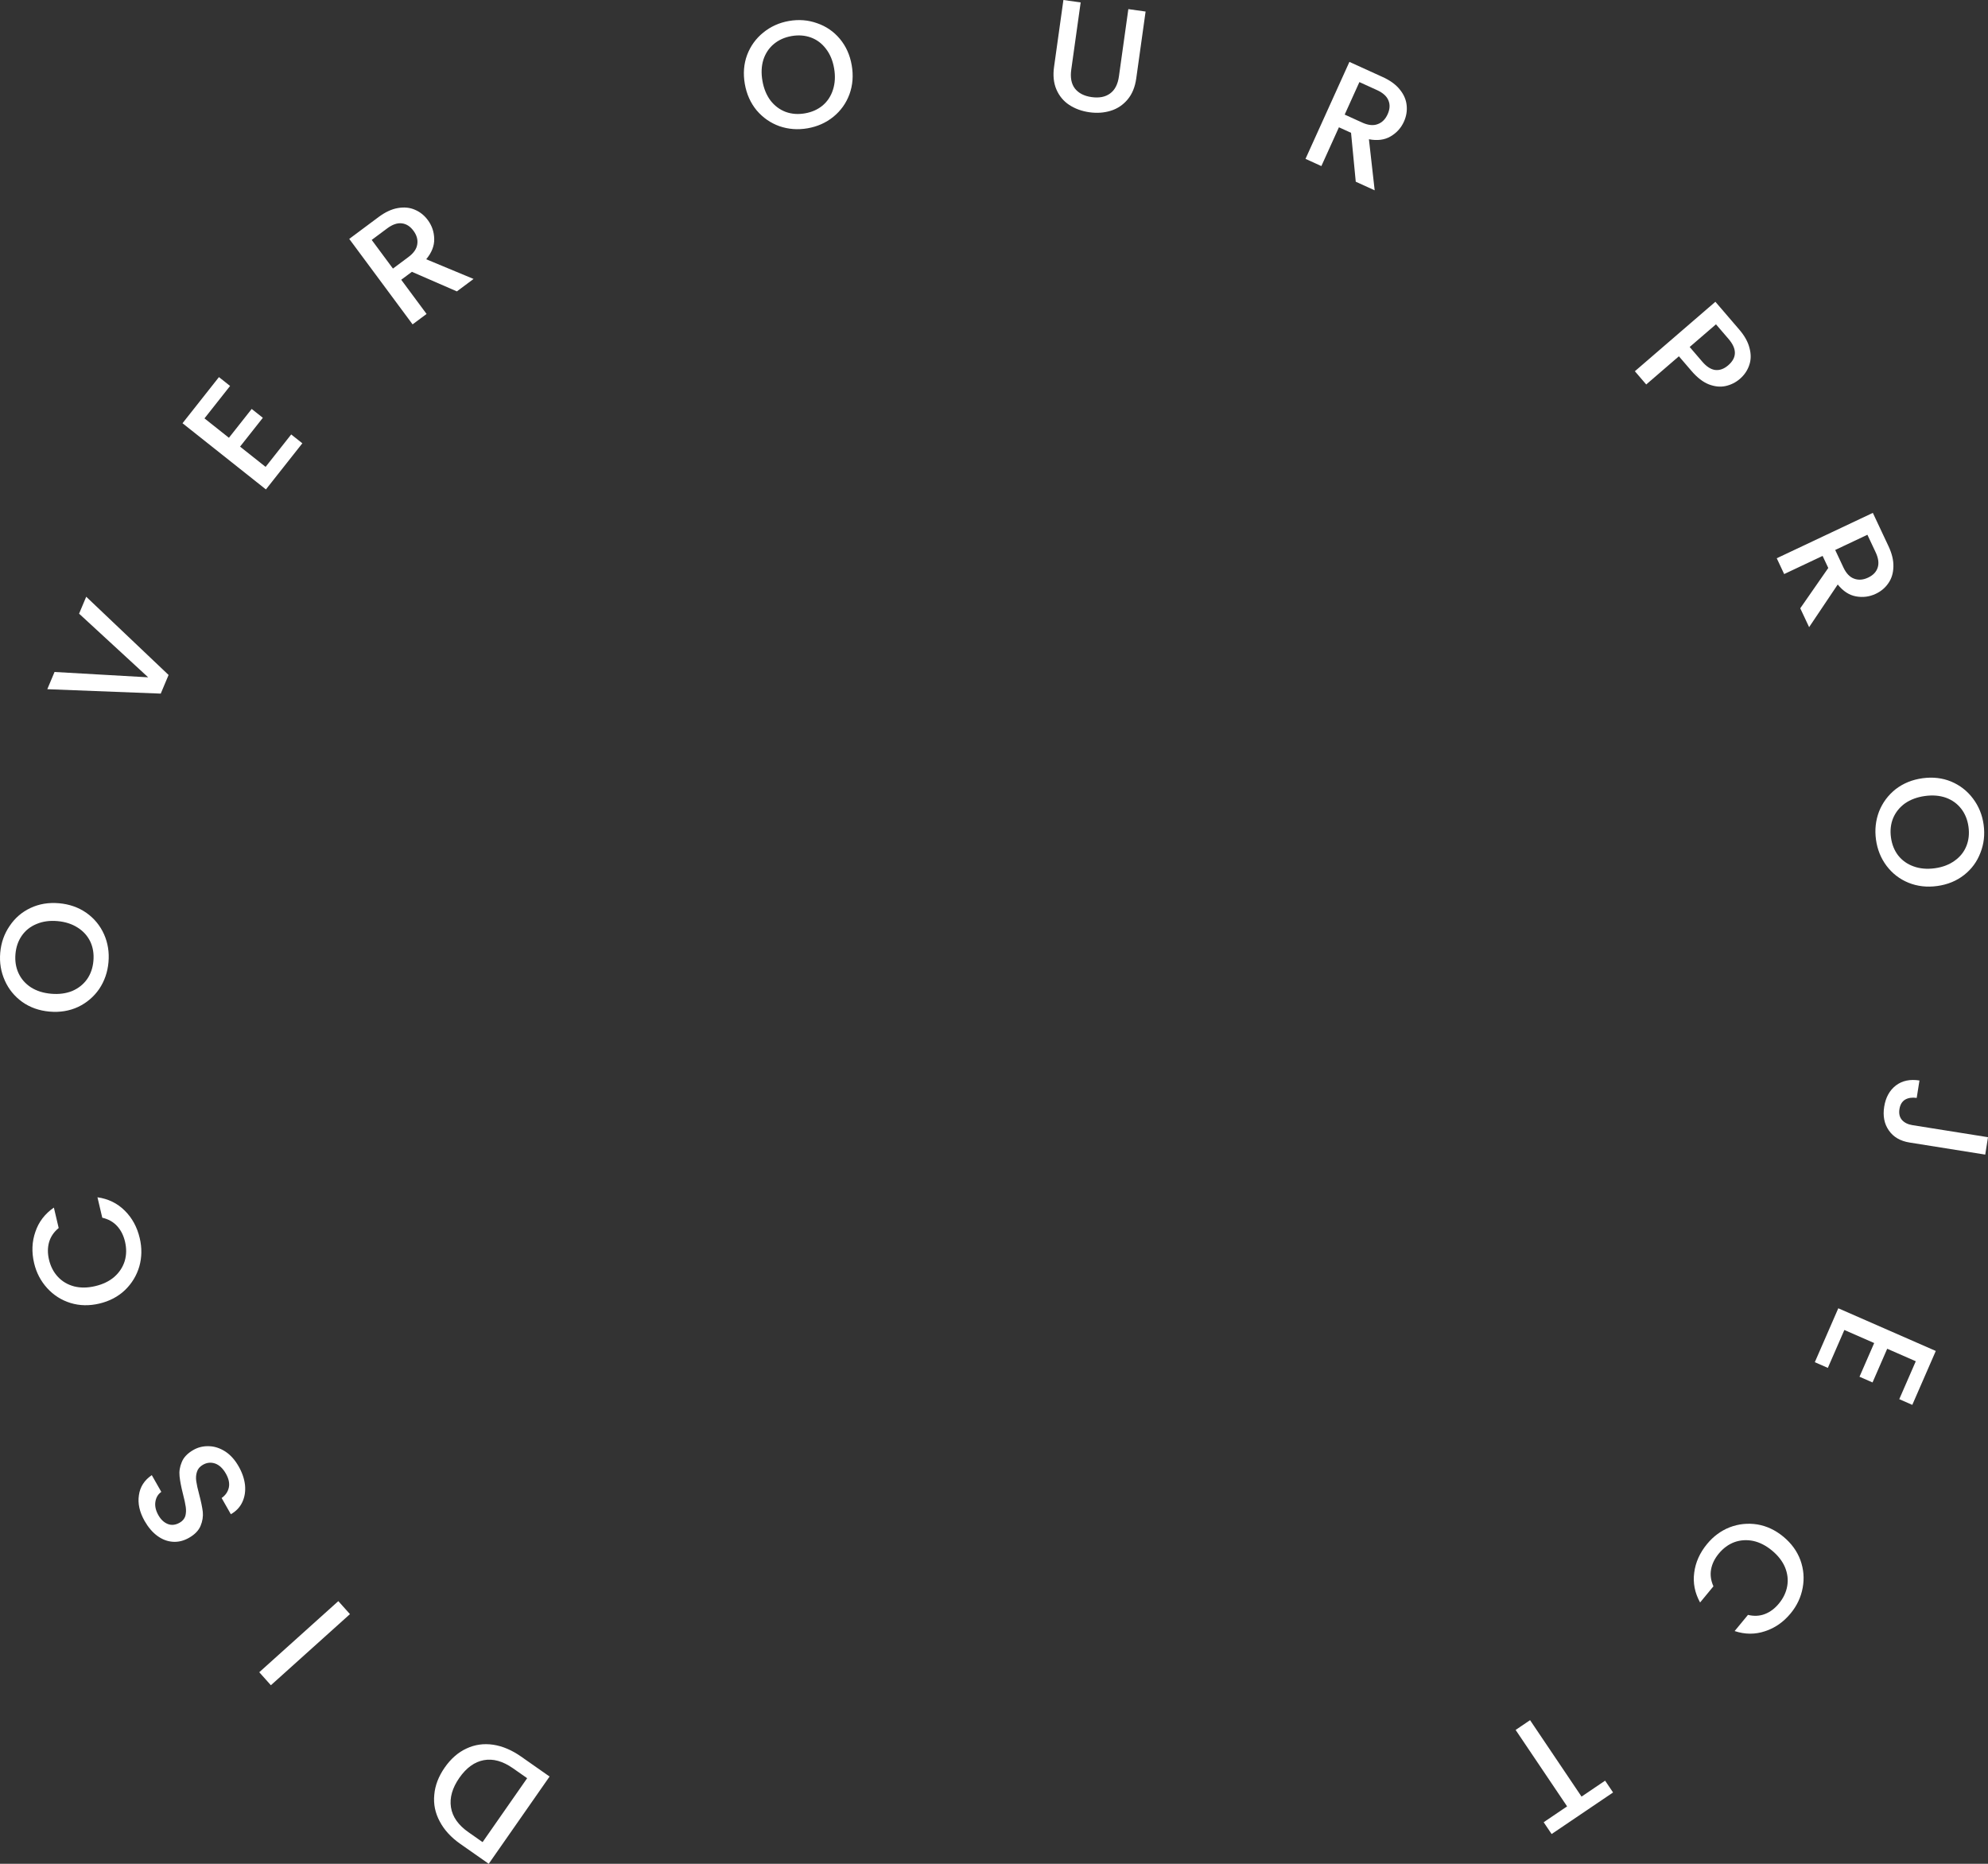<svg width="160" height="150" viewBox="0 0 160 150" fill="none" xmlns="http://www.w3.org/2000/svg">
<rect x="0" y="0" width="160" height="150" fill="#333333" stroke="none"/>
<g id="Vector">
<path d="M37.045 148.396C36.299 147.873 35.748 147.272 35.392 146.591C35.025 145.913 34.878 145.198 34.952 144.447C35.014 143.698 35.294 142.967 35.792 142.252C36.29 141.538 36.877 141.027 37.552 140.718C38.221 140.405 38.937 140.304 39.699 140.417C40.449 140.532 41.198 140.85 41.944 141.373L44.232 142.977L39.334 150L37.045 148.396ZM41.288 142.313C40.468 141.738 39.685 141.52 38.938 141.659C38.191 141.797 37.535 142.271 36.971 143.079C36.403 143.894 36.177 144.684 36.294 145.448C36.412 146.212 36.88 146.882 37.7 147.456L38.84 148.255L42.427 143.111L41.288 142.313Z" fill="white"/>
<path d="M20.866 134.582L27.229 128.86L28.166 129.906L21.802 135.629L20.866 134.582Z" fill="white"/>
<path d="M19.207 118.016C19.492 118.516 19.662 119.015 19.719 119.512C19.768 120.014 19.698 120.471 19.507 120.882C19.317 121.294 19.008 121.622 18.58 121.866L17.837 120.56C18.141 120.348 18.334 120.072 18.414 119.733C18.491 119.386 18.413 119.01 18.182 118.603C17.942 118.181 17.655 117.91 17.322 117.788C16.981 117.671 16.651 117.703 16.33 117.887C16.081 118.029 15.92 118.22 15.849 118.46C15.773 118.692 15.756 118.943 15.796 119.214C15.833 119.477 15.911 119.83 16.03 120.272C16.178 120.831 16.276 121.301 16.322 121.681C16.357 122.058 16.297 122.433 16.141 122.806C15.985 123.179 15.676 123.498 15.213 123.763C14.785 124.007 14.35 124.114 13.908 124.083C13.465 124.052 13.049 123.893 12.659 123.605C12.268 123.317 11.929 122.919 11.64 122.412C11.23 121.691 11.076 120.998 11.18 120.334C11.272 119.666 11.617 119.128 12.216 118.72L12.983 120.069C12.725 120.245 12.567 120.506 12.508 120.852C12.45 121.197 12.531 121.563 12.75 121.949C12.949 122.298 13.201 122.533 13.505 122.653C13.809 122.772 14.128 122.736 14.463 122.545C14.691 122.415 14.841 122.239 14.914 122.018C14.975 121.793 14.987 121.55 14.951 121.287C14.914 121.024 14.84 120.678 14.729 120.25C14.584 119.68 14.492 119.202 14.452 118.818C14.409 118.426 14.469 118.042 14.632 117.665C14.784 117.285 15.095 116.96 15.565 116.692C15.943 116.476 16.358 116.376 16.81 116.391C17.259 116.4 17.698 116.542 18.128 116.816C18.547 117.088 18.907 117.488 19.207 118.016Z" fill="white"/>
<path d="M7.998 104.912C7.184 105.104 6.409 105.089 5.674 104.865C4.937 104.634 4.313 104.237 3.801 103.674C3.28 103.104 2.928 102.432 2.745 101.656C2.536 100.768 2.57 99.928 2.848 99.136C3.115 98.338 3.611 97.689 4.336 97.188L4.723 98.832C4.334 99.152 4.078 99.529 3.952 99.964C3.827 100.399 3.824 100.869 3.942 101.373C4.072 101.925 4.312 102.388 4.661 102.761C5.01 103.135 5.445 103.391 5.966 103.529C6.486 103.66 7.053 103.653 7.667 103.507C8.282 103.362 8.793 103.115 9.199 102.765C9.604 102.408 9.883 101.983 10.037 101.491C10.183 101 10.191 100.479 10.061 99.927C9.942 99.423 9.73 99.004 9.424 98.671C9.118 98.338 8.72 98.115 8.231 98.003L7.844 96.359C8.715 96.482 9.449 96.841 10.043 97.435C10.636 98.022 11.037 98.759 11.246 99.647C11.431 100.431 11.419 101.189 11.213 101.922C10.998 102.657 10.612 103.293 10.056 103.83C9.498 104.359 8.812 104.719 7.998 104.912Z" fill="white"/>
<path d="M8.731 77.44C8.661 78.234 8.413 78.951 7.987 79.59C7.552 80.219 6.987 80.702 6.291 81.036C5.587 81.362 4.819 81.488 3.985 81.414C3.152 81.341 2.422 81.082 1.794 80.639C1.167 80.187 0.698 79.614 0.389 78.918C0.072 78.213 -0.051 77.464 0.019 76.669C0.09 75.867 0.342 75.151 0.776 74.521C1.203 73.882 1.764 73.399 2.459 73.073C3.155 72.746 3.919 72.62 4.753 72.694C5.586 72.767 6.321 73.026 6.957 73.47C7.584 73.914 8.057 74.488 8.373 75.192C8.683 75.888 8.802 76.637 8.731 77.44ZM7.518 77.332C7.568 76.767 7.486 76.253 7.271 75.788C7.049 75.323 6.711 74.946 6.259 74.659C5.8 74.362 5.255 74.186 4.626 74.131C3.997 74.075 3.435 74.153 2.939 74.365C2.443 74.569 2.049 74.881 1.757 75.301C1.465 75.72 1.294 76.213 1.244 76.778C1.195 77.343 1.277 77.858 1.491 78.322C1.706 78.787 2.038 79.167 2.49 79.463C2.942 79.75 3.483 79.922 4.112 79.977C4.741 80.033 5.307 79.959 5.811 79.756C6.307 79.544 6.705 79.229 7.005 78.81C7.298 78.39 7.469 77.897 7.518 77.332Z" fill="white"/>
<path d="M6.939 48.026L13.568 54.322L12.937 55.822L3.807 55.467L4.39 54.081L11.926 54.511L6.365 49.389L6.939 48.026Z" fill="white"/>
<path d="M16.457 33.672L18.424 35.233L20.257 32.913L21.154 33.625L19.321 35.945L21.376 37.575L23.437 34.965L24.334 35.677L21.402 39.389L14.689 34.062L17.621 30.35L18.518 31.062L16.457 33.672Z" fill="white"/>
<path d="M36.771 23.451L33.151 21.876L32.292 22.515L34.332 25.267L33.206 26.105L28.108 19.227L30.477 17.462C31.004 17.07 31.517 16.831 32.016 16.746C32.521 16.656 32.978 16.7 33.386 16.878C33.8 17.051 34.149 17.329 34.432 17.711C34.765 18.16 34.937 18.667 34.947 19.233C34.959 19.787 34.745 20.331 34.303 20.865L38.114 22.45L36.771 23.451ZM31.625 21.615L32.869 20.688C33.29 20.375 33.528 20.034 33.582 19.666C33.643 19.293 33.541 18.928 33.277 18.572C33.013 18.215 32.702 18.017 32.345 17.976C31.983 17.928 31.587 18.064 31.16 18.382L29.916 19.309L31.625 21.615Z" fill="white"/>
<path d="M64.996 10.325C64.212 10.461 63.458 10.405 62.732 10.156C62.013 9.898 61.403 9.474 60.901 8.886C60.406 8.288 60.087 7.576 59.944 6.75C59.801 5.923 59.862 5.149 60.128 4.427C60.402 3.704 60.835 3.103 61.426 2.624C62.024 2.136 62.715 1.824 63.499 1.688C64.291 1.55 65.046 1.61 65.765 1.869C66.491 2.118 67.1 2.537 67.594 3.127C68.087 3.717 68.406 4.425 68.549 5.251C68.692 6.077 68.632 6.855 68.367 7.585C68.101 8.307 67.669 8.912 67.071 9.4C66.48 9.879 65.788 10.187 64.996 10.325ZM64.788 9.122C65.345 9.025 65.82 8.813 66.213 8.486C66.605 8.151 66.881 7.727 67.042 7.215C67.209 6.694 67.239 6.121 67.131 5.498C67.023 4.874 66.803 4.349 66.471 3.923C66.147 3.496 65.745 3.195 65.266 3.019C64.786 2.844 64.267 2.805 63.709 2.902C63.152 3 62.677 3.212 62.284 3.539C61.891 3.866 61.61 4.286 61.441 4.799C61.28 5.311 61.254 5.879 61.362 6.503C61.47 7.126 61.687 7.656 62.012 8.091C62.344 8.517 62.75 8.822 63.232 9.005C63.712 9.18 64.23 9.219 64.788 9.122Z" fill="white"/>
<path d="M86.975 0.195L86.218 5.604C86.128 6.248 86.227 6.755 86.514 7.128C86.81 7.501 87.258 7.73 87.859 7.815C88.468 7.9 88.962 7.804 89.341 7.525C89.727 7.247 89.966 6.787 90.055 6.144L90.812 0.734L92.201 0.929L91.448 6.314C91.351 7.006 91.119 7.571 90.751 8.009C90.383 8.447 89.931 8.749 89.395 8.914C88.858 9.08 88.285 9.12 87.676 9.034C87.067 8.948 86.527 8.752 86.057 8.445C85.594 8.14 85.251 7.726 85.025 7.205C84.8 6.683 84.736 6.077 84.833 5.385L85.586 0L86.975 0.195Z" fill="white"/>
<path d="M109.115 14.624L108.736 10.688L107.761 10.244L106.348 13.366L105.071 12.785L108.604 4.981L111.292 6.204C111.89 6.476 112.346 6.81 112.662 7.207C112.985 7.606 113.168 8.028 113.211 8.472C113.26 8.918 113.187 9.359 112.991 9.793C112.76 10.302 112.401 10.698 111.912 10.982C111.434 11.261 110.856 11.336 110.175 11.207L110.638 15.317L109.115 14.624ZM108.224 9.223L109.635 9.865C110.113 10.082 110.526 10.125 110.873 9.994C111.228 9.867 111.497 9.601 111.68 9.197C111.863 8.793 111.886 8.424 111.748 8.091C111.615 7.75 111.305 7.469 110.819 7.248L109.408 6.606L108.224 9.223Z" fill="white"/>
<path d="M140.029 30.494C139.699 30.778 139.321 30.968 138.895 31.065C138.47 31.161 138.016 31.118 137.536 30.936C137.061 30.749 136.594 30.388 136.134 29.852L135.123 28.674L132.493 30.942L131.579 29.877L138.059 24.287L139.985 26.53C140.413 27.029 140.687 27.524 140.807 28.017C140.939 28.511 140.931 28.968 140.783 29.388C140.64 29.814 140.389 30.183 140.029 30.494ZM137.001 29.104C137.349 29.509 137.698 29.733 138.05 29.777C138.407 29.816 138.754 29.69 139.09 29.401C139.798 28.789 139.808 28.082 139.118 27.278L138.107 26.101L135.99 27.926L137.001 29.104Z" fill="white"/>
<path d="M144.89 48.956L147.145 45.711L146.689 44.74L143.595 46.201L142.998 44.929L150.732 41.277L151.99 43.954C152.27 44.549 152.402 45.1 152.386 45.607C152.374 46.122 152.241 46.562 151.987 46.927C151.736 47.3 151.395 47.588 150.965 47.791C150.46 48.029 149.931 48.098 149.375 47.997C148.831 47.899 148.341 47.581 147.906 47.041L145.603 50.473L144.89 48.956ZM147.702 44.262L148.362 45.667C148.586 46.143 148.872 46.444 149.221 46.57C149.574 46.703 149.951 46.675 150.352 46.486C150.752 46.297 151.008 46.031 151.119 45.688C151.237 45.341 151.182 44.926 150.955 44.443L150.294 43.038L147.702 44.262Z" fill="white"/>
<path d="M150.984 67.57C150.876 66.78 150.958 66.026 151.232 65.308C151.515 64.597 151.958 64 152.562 63.518C153.176 63.044 153.897 62.749 154.726 62.634C155.554 62.52 156.324 62.608 157.035 62.9C157.746 63.2 158.331 63.654 158.787 64.263C159.253 64.879 159.54 65.582 159.648 66.372C159.758 67.17 159.672 67.924 159.389 68.636C159.115 69.354 158.676 69.95 158.07 70.424C157.465 70.897 156.748 71.192 155.919 71.306C155.091 71.421 154.317 71.333 153.598 71.042C152.887 70.751 152.299 70.297 151.834 69.681C151.377 69.072 151.094 68.368 150.984 67.57ZM152.191 67.403C152.268 67.965 152.463 68.449 152.775 68.853C153.096 69.257 153.508 69.549 154.013 69.728C154.527 69.914 155.097 69.964 155.723 69.877C156.348 69.791 156.879 69.589 157.316 69.271C157.753 68.962 158.068 68.57 158.259 68.095C158.45 67.621 158.507 67.102 158.43 66.54C158.353 65.979 158.158 65.495 157.845 65.09C157.533 64.685 157.124 64.389 156.618 64.202C156.113 64.023 155.548 63.977 154.922 64.063C154.297 64.15 153.761 64.348 153.315 64.659C152.879 64.977 152.561 65.373 152.362 65.849C152.17 66.323 152.113 66.841 152.191 67.403Z" fill="white"/>
<path d="M159.778 92.923L153.691 91.952C152.938 91.832 152.38 91.505 152.016 90.973C151.65 90.449 151.527 89.813 151.646 89.066C151.764 88.319 152.079 87.749 152.59 87.356C153.099 86.972 153.731 86.839 154.484 86.959L154.262 88.36C153.888 88.308 153.577 88.355 153.33 88.498C153.082 88.65 152.929 88.905 152.873 89.262C152.816 89.619 152.882 89.908 153.071 90.13C153.268 90.353 153.549 90.493 153.914 90.552L160 91.522L159.778 92.923Z" fill="white"/>
<path d="M154.188 109.555L151.888 108.548L150.707 111.26L149.658 110.801L150.84 108.089L148.439 107.038L147.11 110.089L146.061 109.63L147.952 105.291L155.798 108.726L153.907 113.065L152.859 112.606L154.188 109.555Z" fill="white"/>
<path d="M143.534 123.677C144.179 124.211 144.635 124.839 144.902 125.561C145.164 126.289 145.225 127.028 145.087 127.777C144.949 128.537 144.627 129.225 144.121 129.84C143.541 130.543 142.853 131.023 142.056 131.281C141.26 131.549 140.444 131.546 139.608 131.269L140.682 129.967C141.17 130.084 141.625 130.061 142.047 129.898C142.468 129.735 142.843 129.454 143.172 129.054C143.533 128.617 143.756 128.146 143.842 127.642C143.928 127.137 143.868 126.635 143.663 126.135C143.453 125.641 143.105 125.193 142.618 124.79C142.131 124.387 141.626 124.128 141.103 124.015C140.574 123.908 140.067 123.942 139.583 124.116C139.105 124.296 138.686 124.605 138.326 125.042C137.997 125.442 137.792 125.864 137.712 126.31C137.632 126.755 137.696 127.207 137.902 127.667L136.829 128.969C136.401 128.198 136.243 127.396 136.356 126.562C136.463 125.734 136.807 124.969 137.387 124.265C137.898 123.644 138.508 123.194 139.215 122.917C139.929 122.644 140.668 122.568 141.431 122.687C142.188 122.813 142.889 123.143 143.534 123.677Z" fill="white"/>
<path d="M124.879 147.605L124.239 146.654L126.125 145.378L121.982 139.226L123.144 138.44L127.287 144.592L129.184 143.309L129.824 144.259L124.879 147.605Z" fill="white"/>
</g>
</svg>
